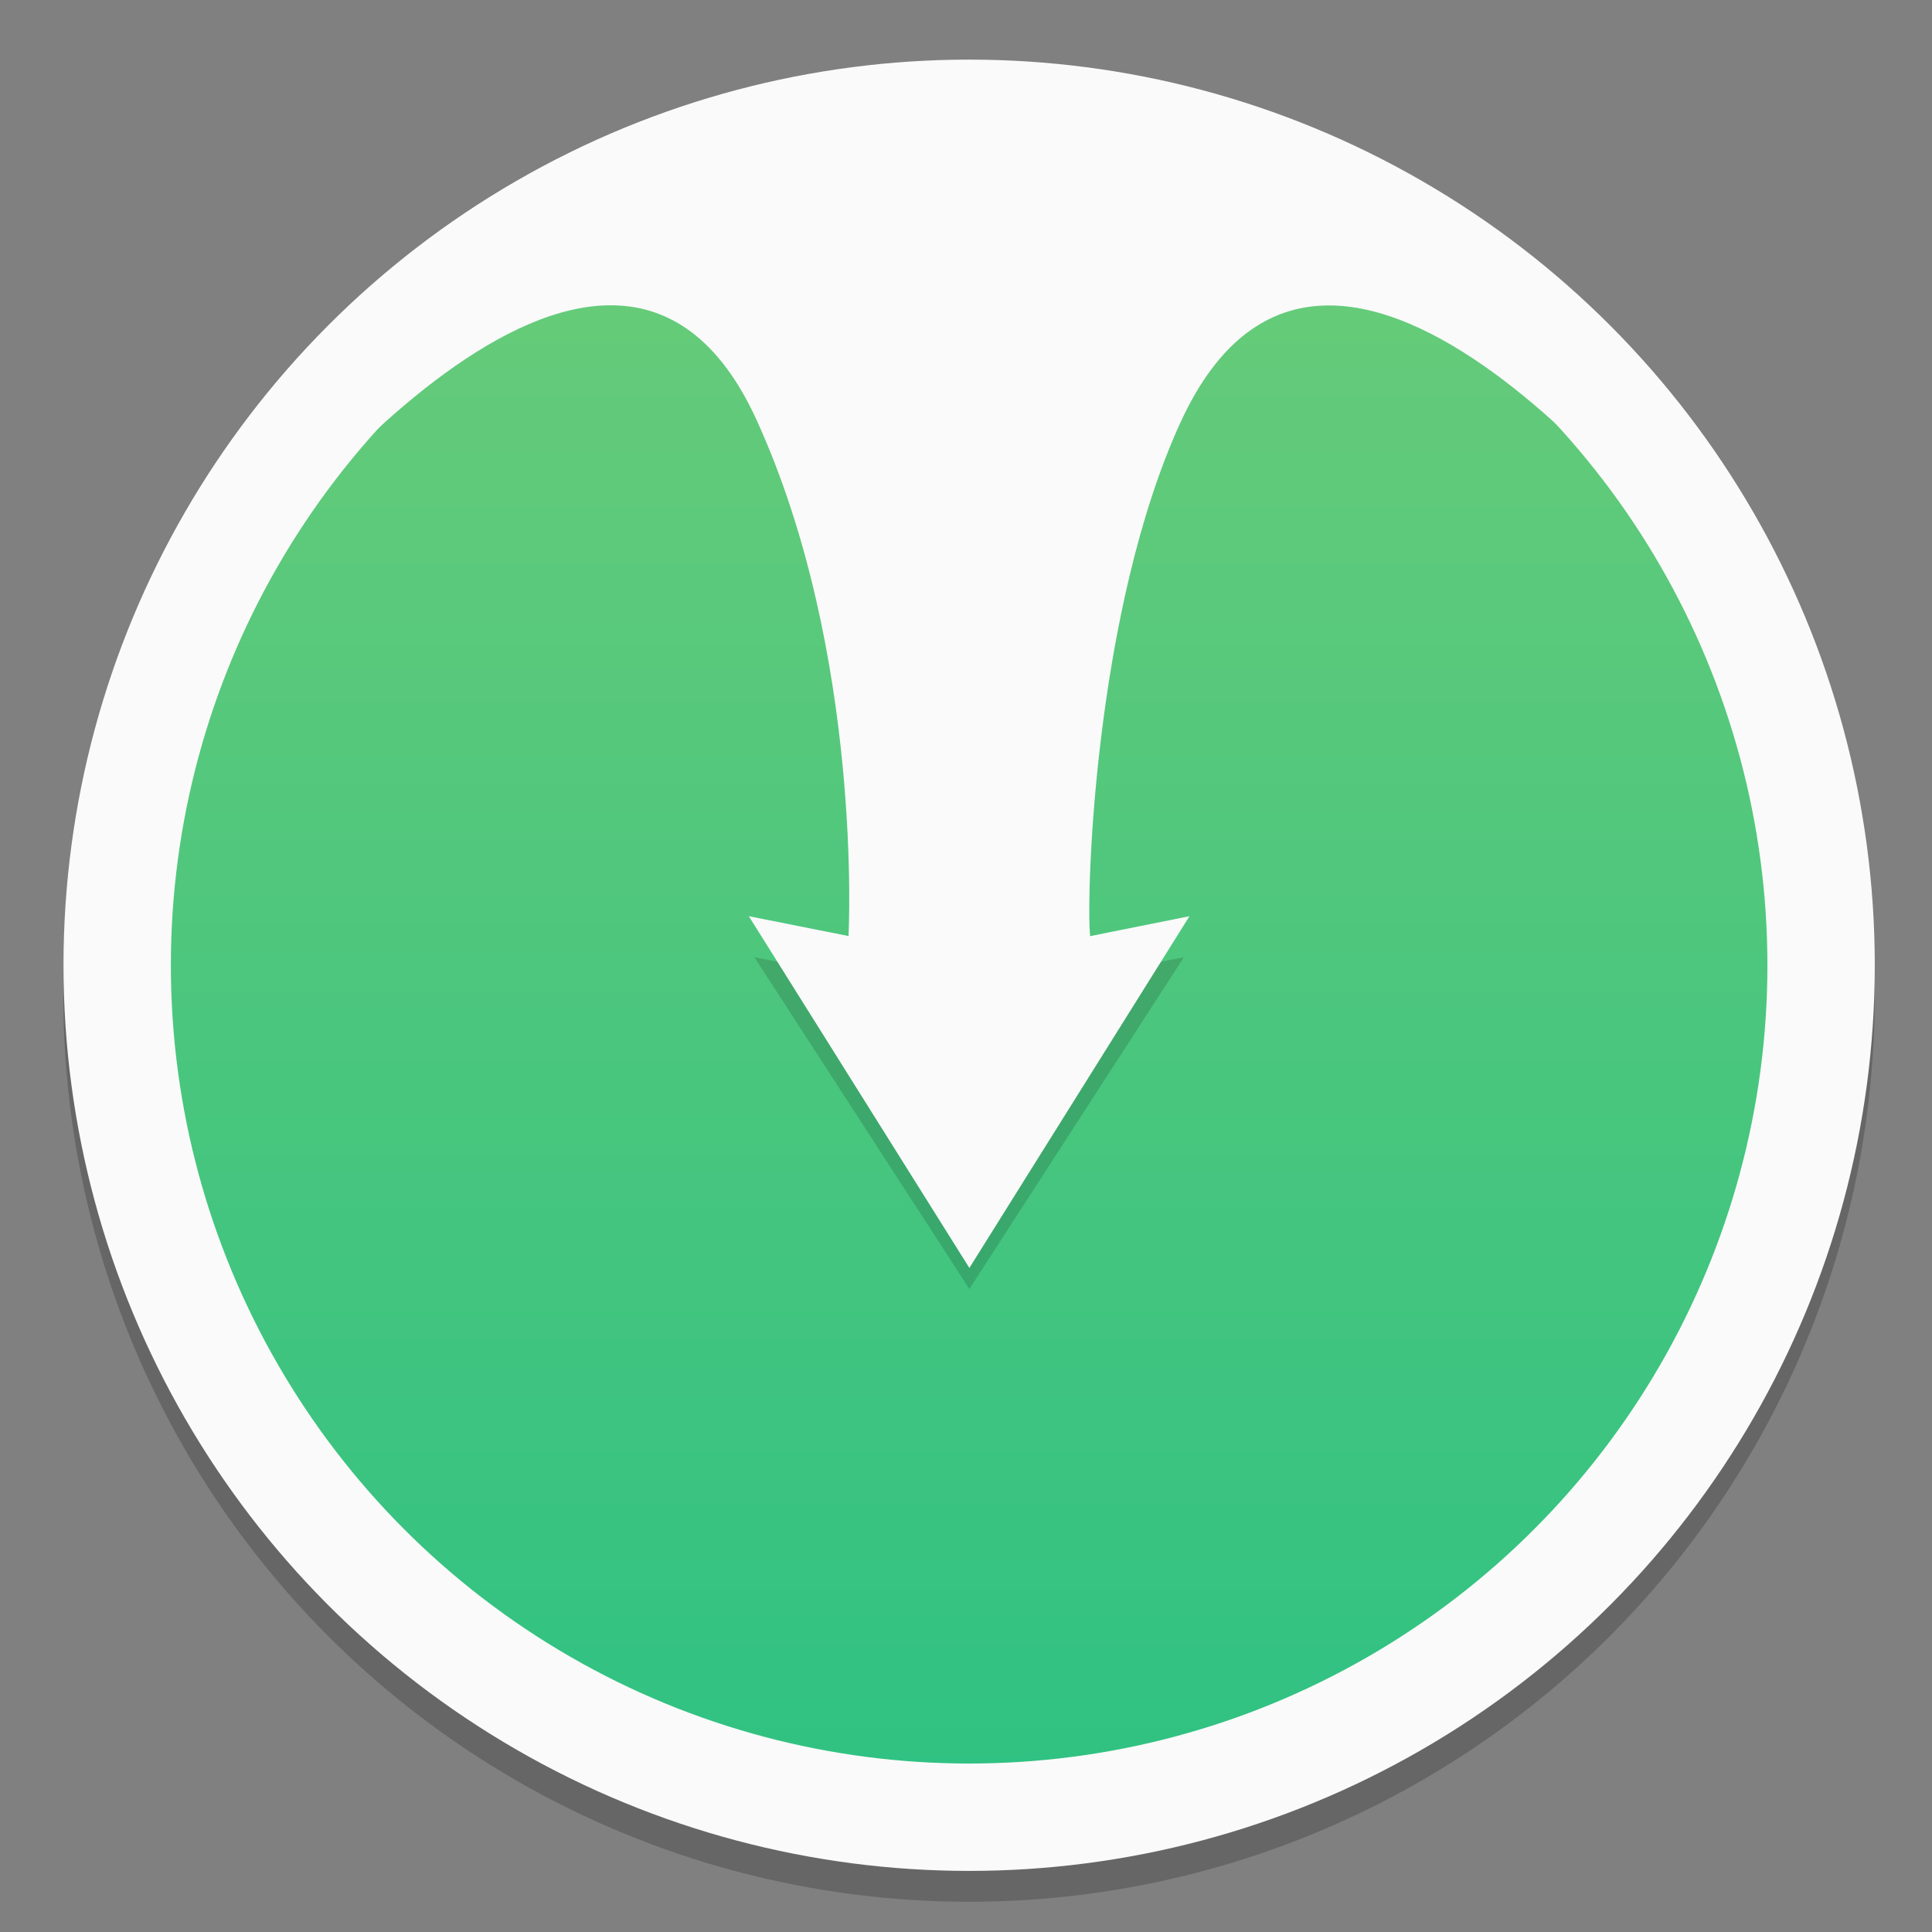 <svg width="64" height="64" version="1.1" viewBox="0 0 16.933 16.933" xmlns="http://www.w3.org/2000/svg">
 <rect x="0" y="0" width="16.933" height="16.933" fill="#808080" stroke="none"/>
 <defs>
  <linearGradient id="a" x1="-6.147" x2="-6.147" y1="-137.82" y2="-100.78" gradientTransform="matrix(.499 0 0 .499 11.356 348.3)" gradientUnits="userSpaceOnUse">
   <stop stop-color="#72cd77" offset="0"/>
   <stop stop-color="#26c084" offset="1"/>
  </linearGradient>
 </defs>
 <g transform="translate(0 -280.07)">
  <circle cx="-330.35" cy="-48.312" r="0" fill="#5e4aa6" stroke-width=".265"/>
  <ellipse cx="-39.434" cy="286.51" r=".905" fill="#5e4aa6" fill-rule="evenodd" stroke-width=".265"/>
  <circle cx="8.493" cy="288.8" r="7.938" opacity=".2" stroke-width=".14"/>
  <circle cx="8.494" cy="288.53" r="7.467" fill="url(#a)" stroke="#fafafa" stroke-width=".941" style="paint-order:normal"/>
  <path d="m6.612 288.46 1.884 2.907 1.88-2.907-1.874 0.364z" opacity=".15"/>
  <path d="m6.563 288.1 1.933 3.083 1.929-3.083-1.923 0.386z" fill="#fafafa"/>
  <path d="m7.437 288.27s0.13-2.462-0.804-4.515c-1.313-2.888-4.481 1.339-4.481 1.339s0.248-3.969 6.333-3.969c6.085 0 6.35 3.969 6.35 3.969s-3.152-4.243-4.49-1.319c-0.75 1.64-0.826 4.122-0.791 4.496 0.035 0.374-1.056 0.801-1.056 0.801s-0.979-0.312-1.061-0.803z" fill="#fafafa"/>
 </g>
</svg>
